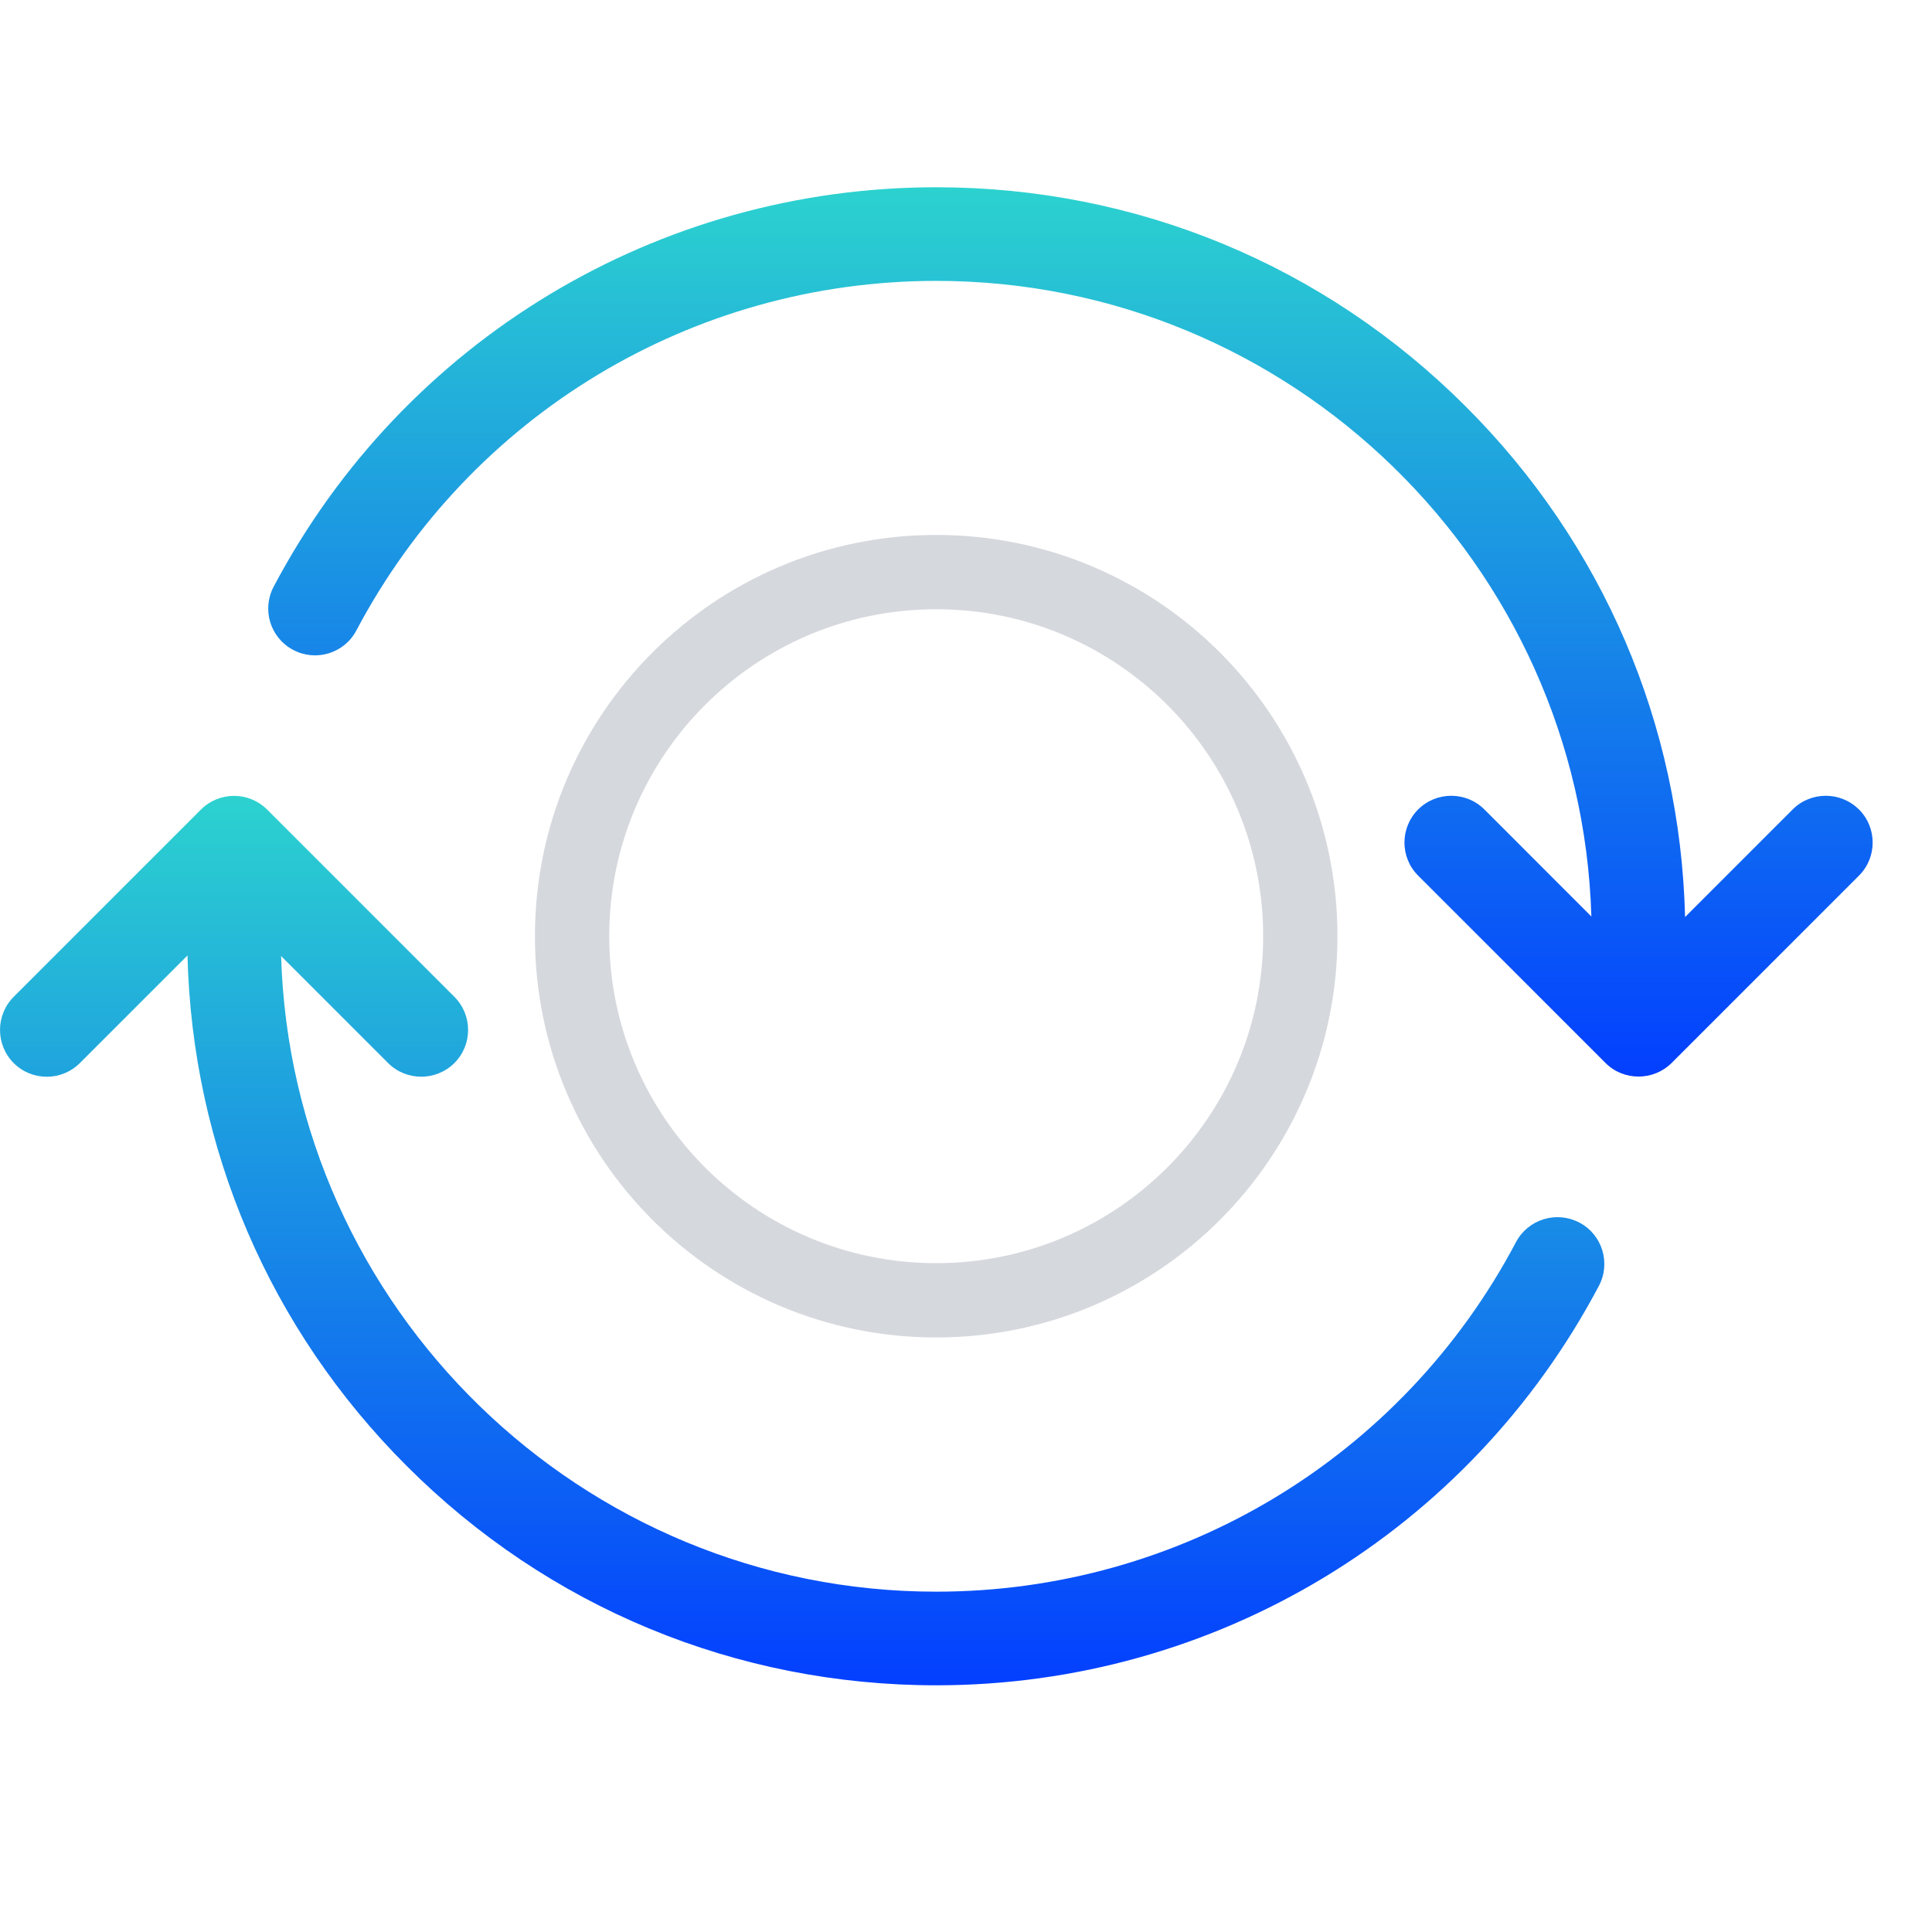 <svg width="26" height="26" viewBox="0 0 26 26" fill="none" xmlns="http://www.w3.org/2000/svg">
<g clip-path="url(#clip0)">
<path d="M25.016 10.893C24.77 10.648 24.37 10.648 24.125 10.893L22.677 12.341C22.613 9.746 21.571 7.314 19.727 5.472C17.824 3.568 15.292 2.52 12.6 2.52C8.852 2.52 5.435 4.58 3.683 7.895C3.52 8.202 3.637 8.584 3.945 8.746C4.252 8.909 4.634 8.792 4.796 8.484C6.33 5.583 9.32 3.78 12.6 3.78C17.374 3.78 21.275 7.594 21.416 12.334L19.976 10.893C19.73 10.648 19.331 10.648 19.085 10.893C18.839 11.139 18.839 11.539 19.085 11.784L21.605 14.304C21.728 14.428 21.89 14.488 22.051 14.488C22.212 14.488 22.373 14.427 22.497 14.304L25.017 11.784C25.263 11.539 25.263 11.139 25.017 10.893H25.016Z" fill="url(#paint0_linear)"/>
<path d="M21.254 16.453C20.947 16.291 20.565 16.408 20.402 16.715C18.869 19.617 15.879 21.42 12.599 21.42C7.825 21.42 3.924 17.606 3.783 12.866L5.223 14.306C5.346 14.43 5.508 14.49 5.669 14.49C5.83 14.49 5.992 14.428 6.115 14.306C6.361 14.06 6.361 13.661 6.115 13.415L3.595 10.895C3.349 10.649 2.95 10.649 2.704 10.895L0.184 13.415C-0.061 13.661 -0.061 14.06 0.184 14.306C0.43 14.552 0.829 14.552 1.075 14.306L2.523 12.858C2.587 15.454 3.629 17.886 5.473 19.728C7.376 21.632 9.908 22.68 12.6 22.68C16.348 22.68 19.765 20.62 21.517 17.305C21.68 16.997 21.563 16.616 21.255 16.453H21.254Z" fill="url(#paint1_linear)"/>
<path fill-rule="evenodd" clip-rule="evenodd" d="M12.599 17.499C15.305 17.499 17.499 15.305 17.499 12.599C17.499 9.893 15.305 7.699 12.599 7.699C9.893 7.699 7.699 9.893 7.699 12.599C7.699 15.305 9.893 17.499 12.599 17.499Z" stroke="#D5D8DD"/>
</g>
<defs>
<linearGradient id="paint0_linear" x1="14.405" y1="2.52" x2="14.405" y2="14.488" gradientUnits="userSpaceOnUse">
<stop stop-color="#2CD2CF"/>
<stop offset="1" stop-color="#033fff"/>
</linearGradient>
<linearGradient id="paint1_linear" x1="10.795" y1="10.711" x2="10.795" y2="22.68" gradientUnits="userSpaceOnUse">
<stop stop-color="#2CD2CF"/>
<stop offset="1" stop-color="#033fff"/>
</linearGradient>
<clipPath id="clip0">
<rect width="25.2" height="25.2" fill="white"/>
</clipPath>
</defs>
</svg>
